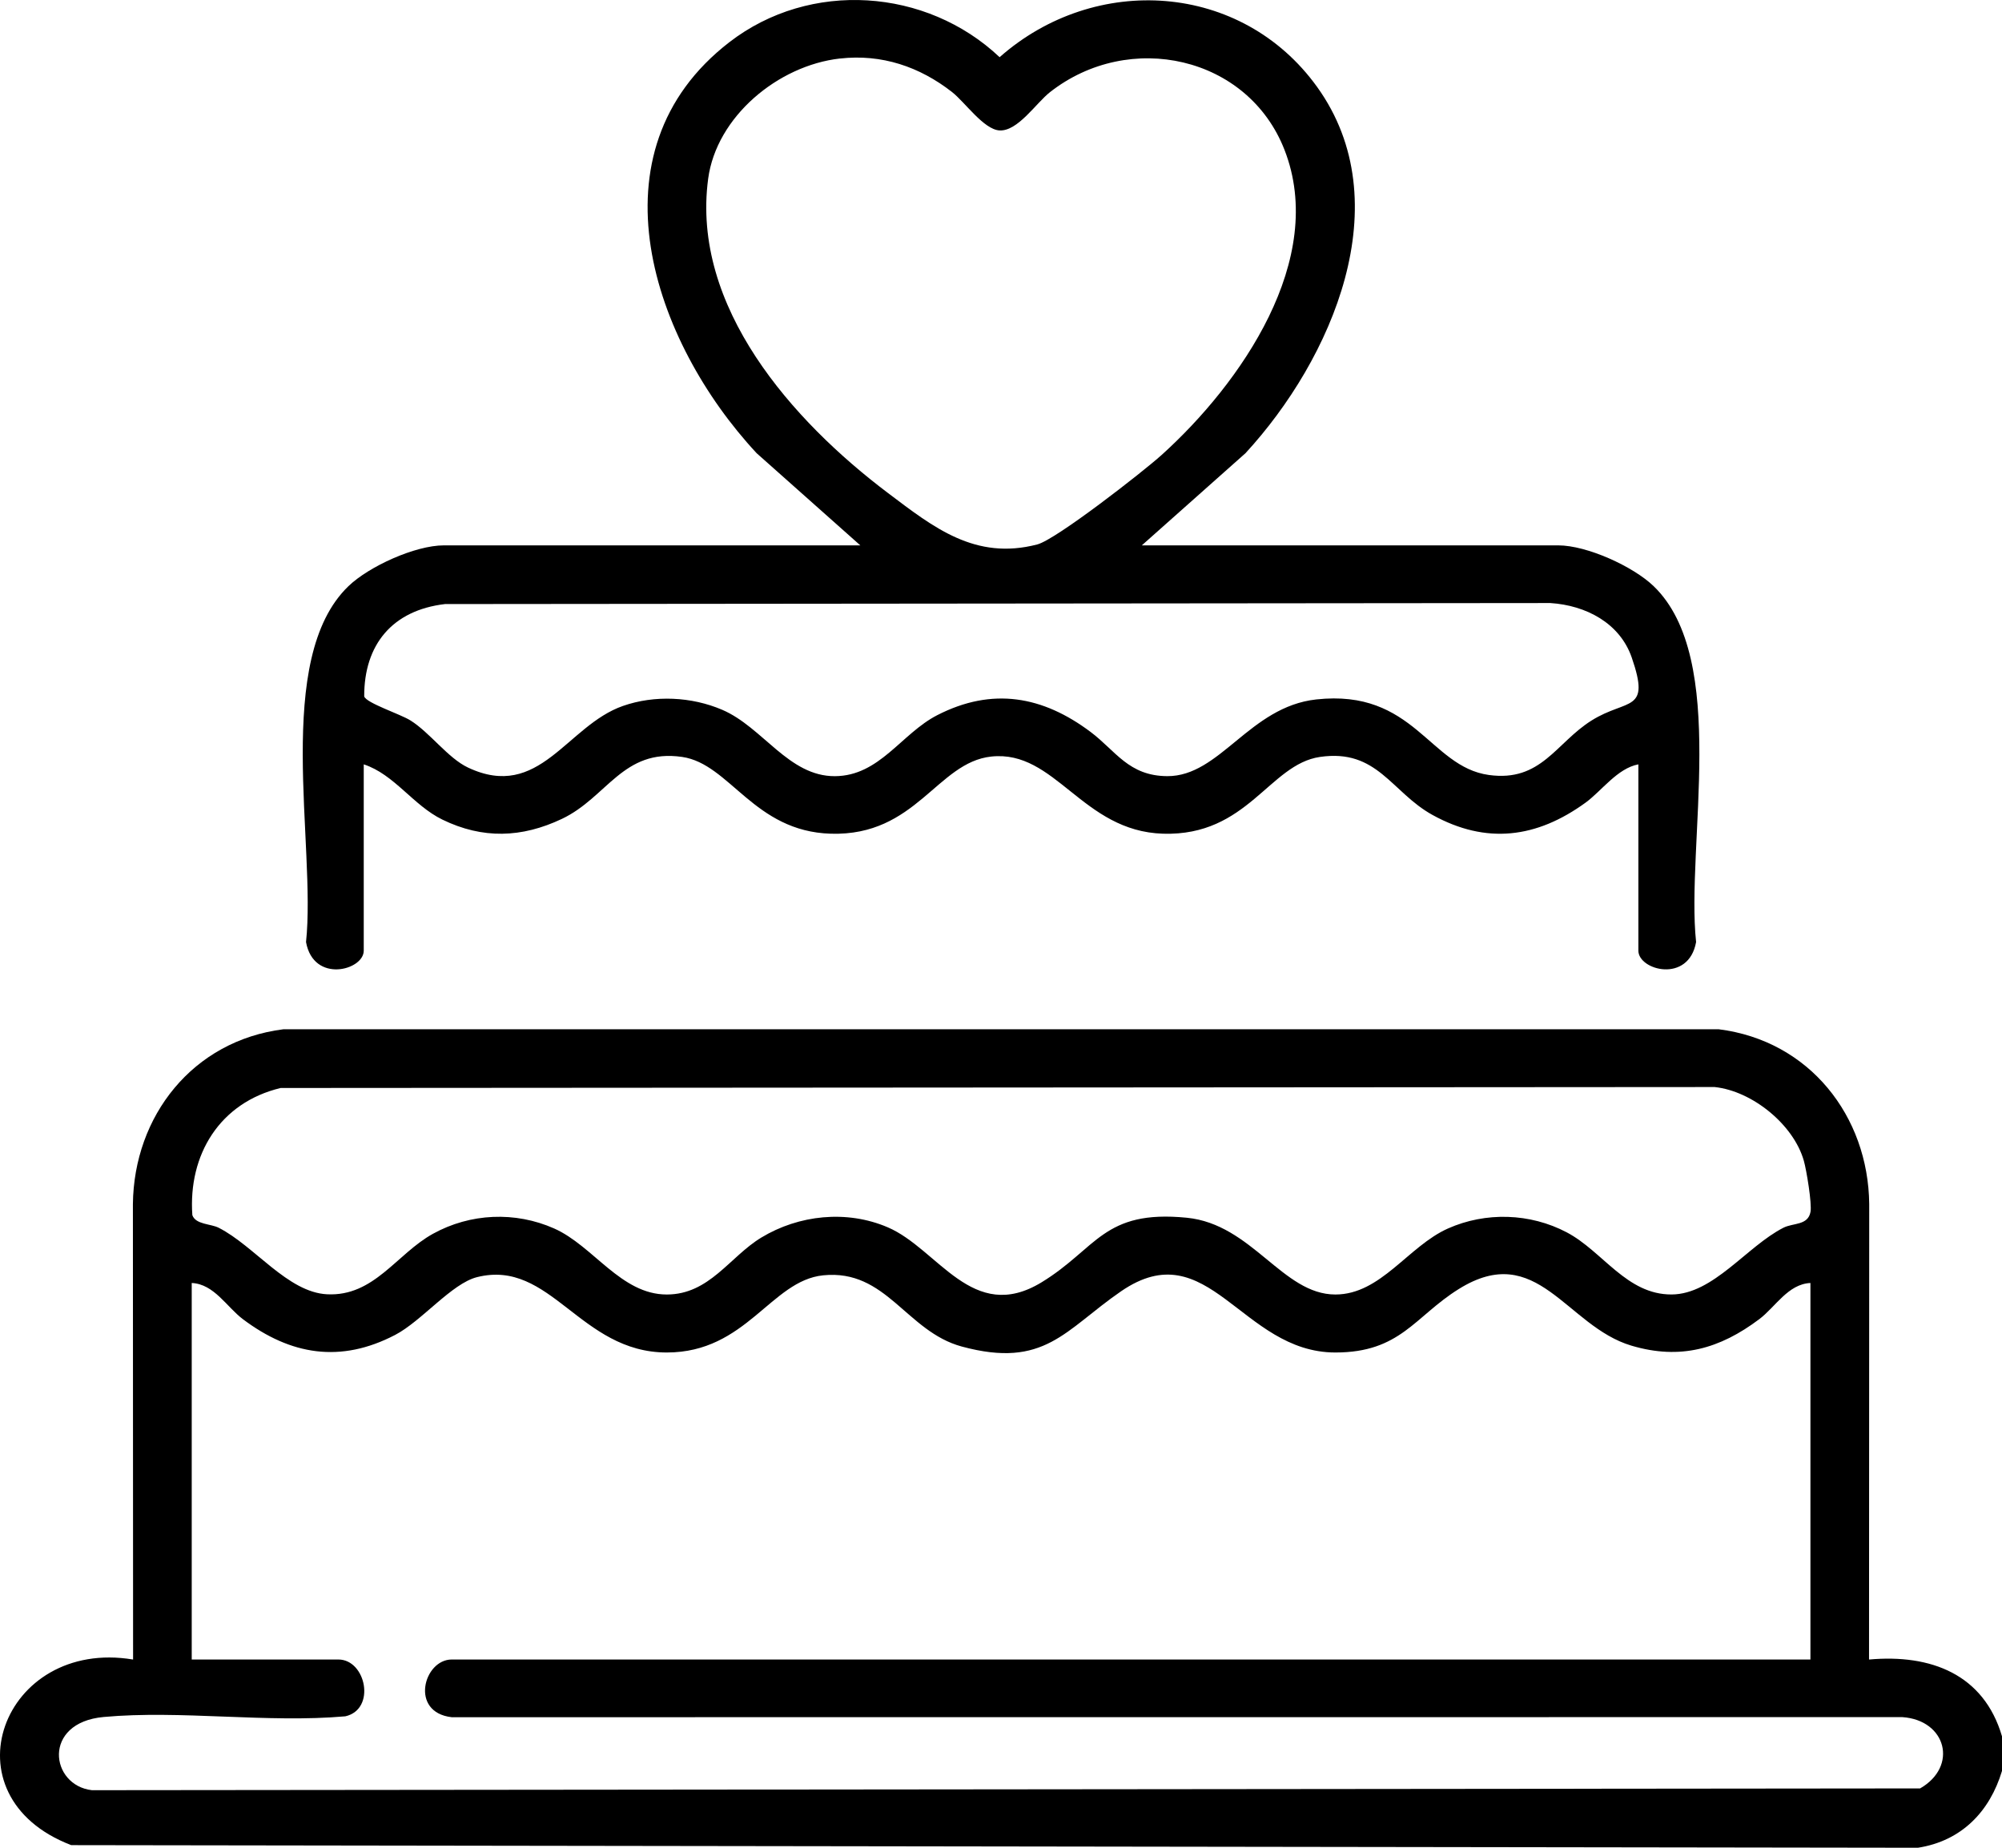 <svg width="65" height="60" viewBox="0 0 65 60" fill="none" xmlns="http://www.w3.org/2000/svg">
<g clip-path="url(#clip0_46_344)">
<path d="M65 57.505C64.604 58.822 63.69 59.778 62.271 60L2.313 59.915C-1.848 58.323 0.083 53.182 4.321 53.888L4.315 39.099C4.346 36.245 6.253 33.793 9.202 33.422H55.802C58.747 33.791 60.659 36.242 60.689 39.099L60.683 53.888C62.693 53.706 64.411 54.369 65 56.382V57.505ZM9.112 35.329C7.132 35.804 6.106 37.498 6.245 39.458C6.354 39.766 6.841 39.736 7.099 39.867C8.26 40.456 9.337 41.965 10.622 42.028C12.147 42.103 12.875 40.717 14.056 40.064C15.269 39.393 16.728 39.33 17.992 39.891C19.265 40.456 20.161 42.036 21.648 42.035C23.034 42.035 23.689 40.809 24.718 40.186C25.936 39.449 27.489 39.282 28.821 39.852C30.46 40.553 31.572 43.005 33.814 41.641C35.619 40.542 35.819 39.274 38.531 39.542C40.657 39.752 41.641 42.035 43.356 42.035C44.832 42.036 45.722 40.465 47.013 39.891C48.236 39.347 49.678 39.389 50.869 40.017C52.042 40.636 52.81 42.041 54.274 42.034C55.628 42.027 56.714 40.471 57.905 39.866C58.223 39.705 58.701 39.798 58.783 39.351C58.832 39.079 58.653 37.997 58.566 37.692C58.236 36.524 56.899 35.428 55.67 35.298L9.112 35.329ZM58.78 41.661C58.052 41.695 57.644 42.441 57.119 42.836C55.841 43.796 54.555 44.169 52.966 43.695C50.847 43.064 49.911 40.267 47.363 41.857C45.928 42.752 45.47 43.918 43.356 43.918C40.302 43.918 39.235 39.979 36.396 41.932C34.575 43.185 33.92 44.454 31.228 43.725C29.421 43.236 28.783 41.203 26.726 41.412C25.031 41.584 24.235 43.918 21.649 43.918C18.824 43.918 17.885 40.87 15.488 41.471C14.666 41.677 13.694 42.896 12.828 43.348C11.055 44.272 9.439 44.003 7.886 42.836C7.361 42.441 6.953 41.695 6.225 41.661V53.887H10.986C11.884 53.887 12.216 55.505 11.212 55.732C8.681 55.956 5.858 55.525 3.364 55.754C1.358 55.937 1.629 57.977 2.985 58.131L62.341 58.073C63.581 57.362 63.197 55.855 61.763 55.758L14.665 55.761C13.291 55.604 13.754 53.887 14.667 53.887H58.78L58.78 41.661Z" fill="black"/>
<path d="M27.932 17.709L24.566 14.716C21.201 11.1 19.061 4.935 23.682 1.369C26.302 -0.653 30.078 -0.389 32.455 1.857C35.557 -0.883 40.312 -0.583 42.763 2.822C45.471 6.585 43.241 11.67 40.438 14.716L37.072 17.709H50.592C51.522 17.709 53.022 18.391 53.688 19.032C56.147 21.395 54.733 27.436 55.068 30.591C54.822 31.943 53.194 31.506 53.194 30.87V24.82C52.509 24.949 52.003 25.683 51.477 26.065C49.899 27.21 48.263 27.432 46.508 26.462C45.172 25.724 44.722 24.306 42.856 24.579C41.206 24.82 40.51 27.152 37.766 27.072C35.131 26.995 34.271 24.34 32.181 24.567C30.422 24.759 29.747 27.153 26.976 27.072C24.475 26.999 23.701 24.806 22.148 24.579C20.227 24.298 19.709 25.896 18.245 26.59C16.941 27.209 15.671 27.251 14.363 26.614C13.414 26.152 12.802 25.144 11.81 24.82V30.87C11.81 31.507 10.182 31.943 9.936 30.591C10.271 27.436 8.857 21.395 11.315 19.032C11.982 18.391 13.481 17.709 14.412 17.709H27.932L27.932 17.709ZM27.269 1.9C25.259 2.128 23.261 3.789 22.992 5.806C22.438 9.964 25.724 13.667 28.834 16.012C30.309 17.124 31.66 18.205 33.678 17.679C34.291 17.519 37.108 15.32 37.709 14.779C40.281 12.461 43.097 8.425 41.703 4.862C40.514 1.82 36.668 0.973 34.092 2.991C33.642 3.343 33.042 4.273 32.448 4.235C31.938 4.202 31.328 3.316 30.913 2.991C29.861 2.167 28.627 1.747 27.27 1.901L27.269 1.9ZM14.448 19.615C12.739 19.816 11.819 20.933 11.825 22.614C11.896 22.831 12.992 23.185 13.325 23.393C13.961 23.79 14.542 24.616 15.195 24.924C17.519 26.02 18.396 23.562 20.226 22.923C21.255 22.563 22.456 22.622 23.45 23.049C24.768 23.615 25.606 25.212 27.108 25.204C28.561 25.195 29.26 23.823 30.432 23.222C32.222 22.304 33.859 22.603 35.412 23.77C36.225 24.381 36.644 25.196 37.897 25.203C39.613 25.213 40.565 22.951 42.735 22.712C45.916 22.363 46.407 24.897 48.339 25.165C50.041 25.401 50.517 24.119 51.679 23.393C52.834 22.672 53.602 23.153 52.979 21.352C52.592 20.232 51.492 19.656 50.336 19.582L14.448 19.615H14.448Z" fill="black"/>
</g>
<defs>
<clipPath id="clip0_46_344">
<rect width="65" height="60" fill="white"/>
</clipPath>
</defs>
</svg>
